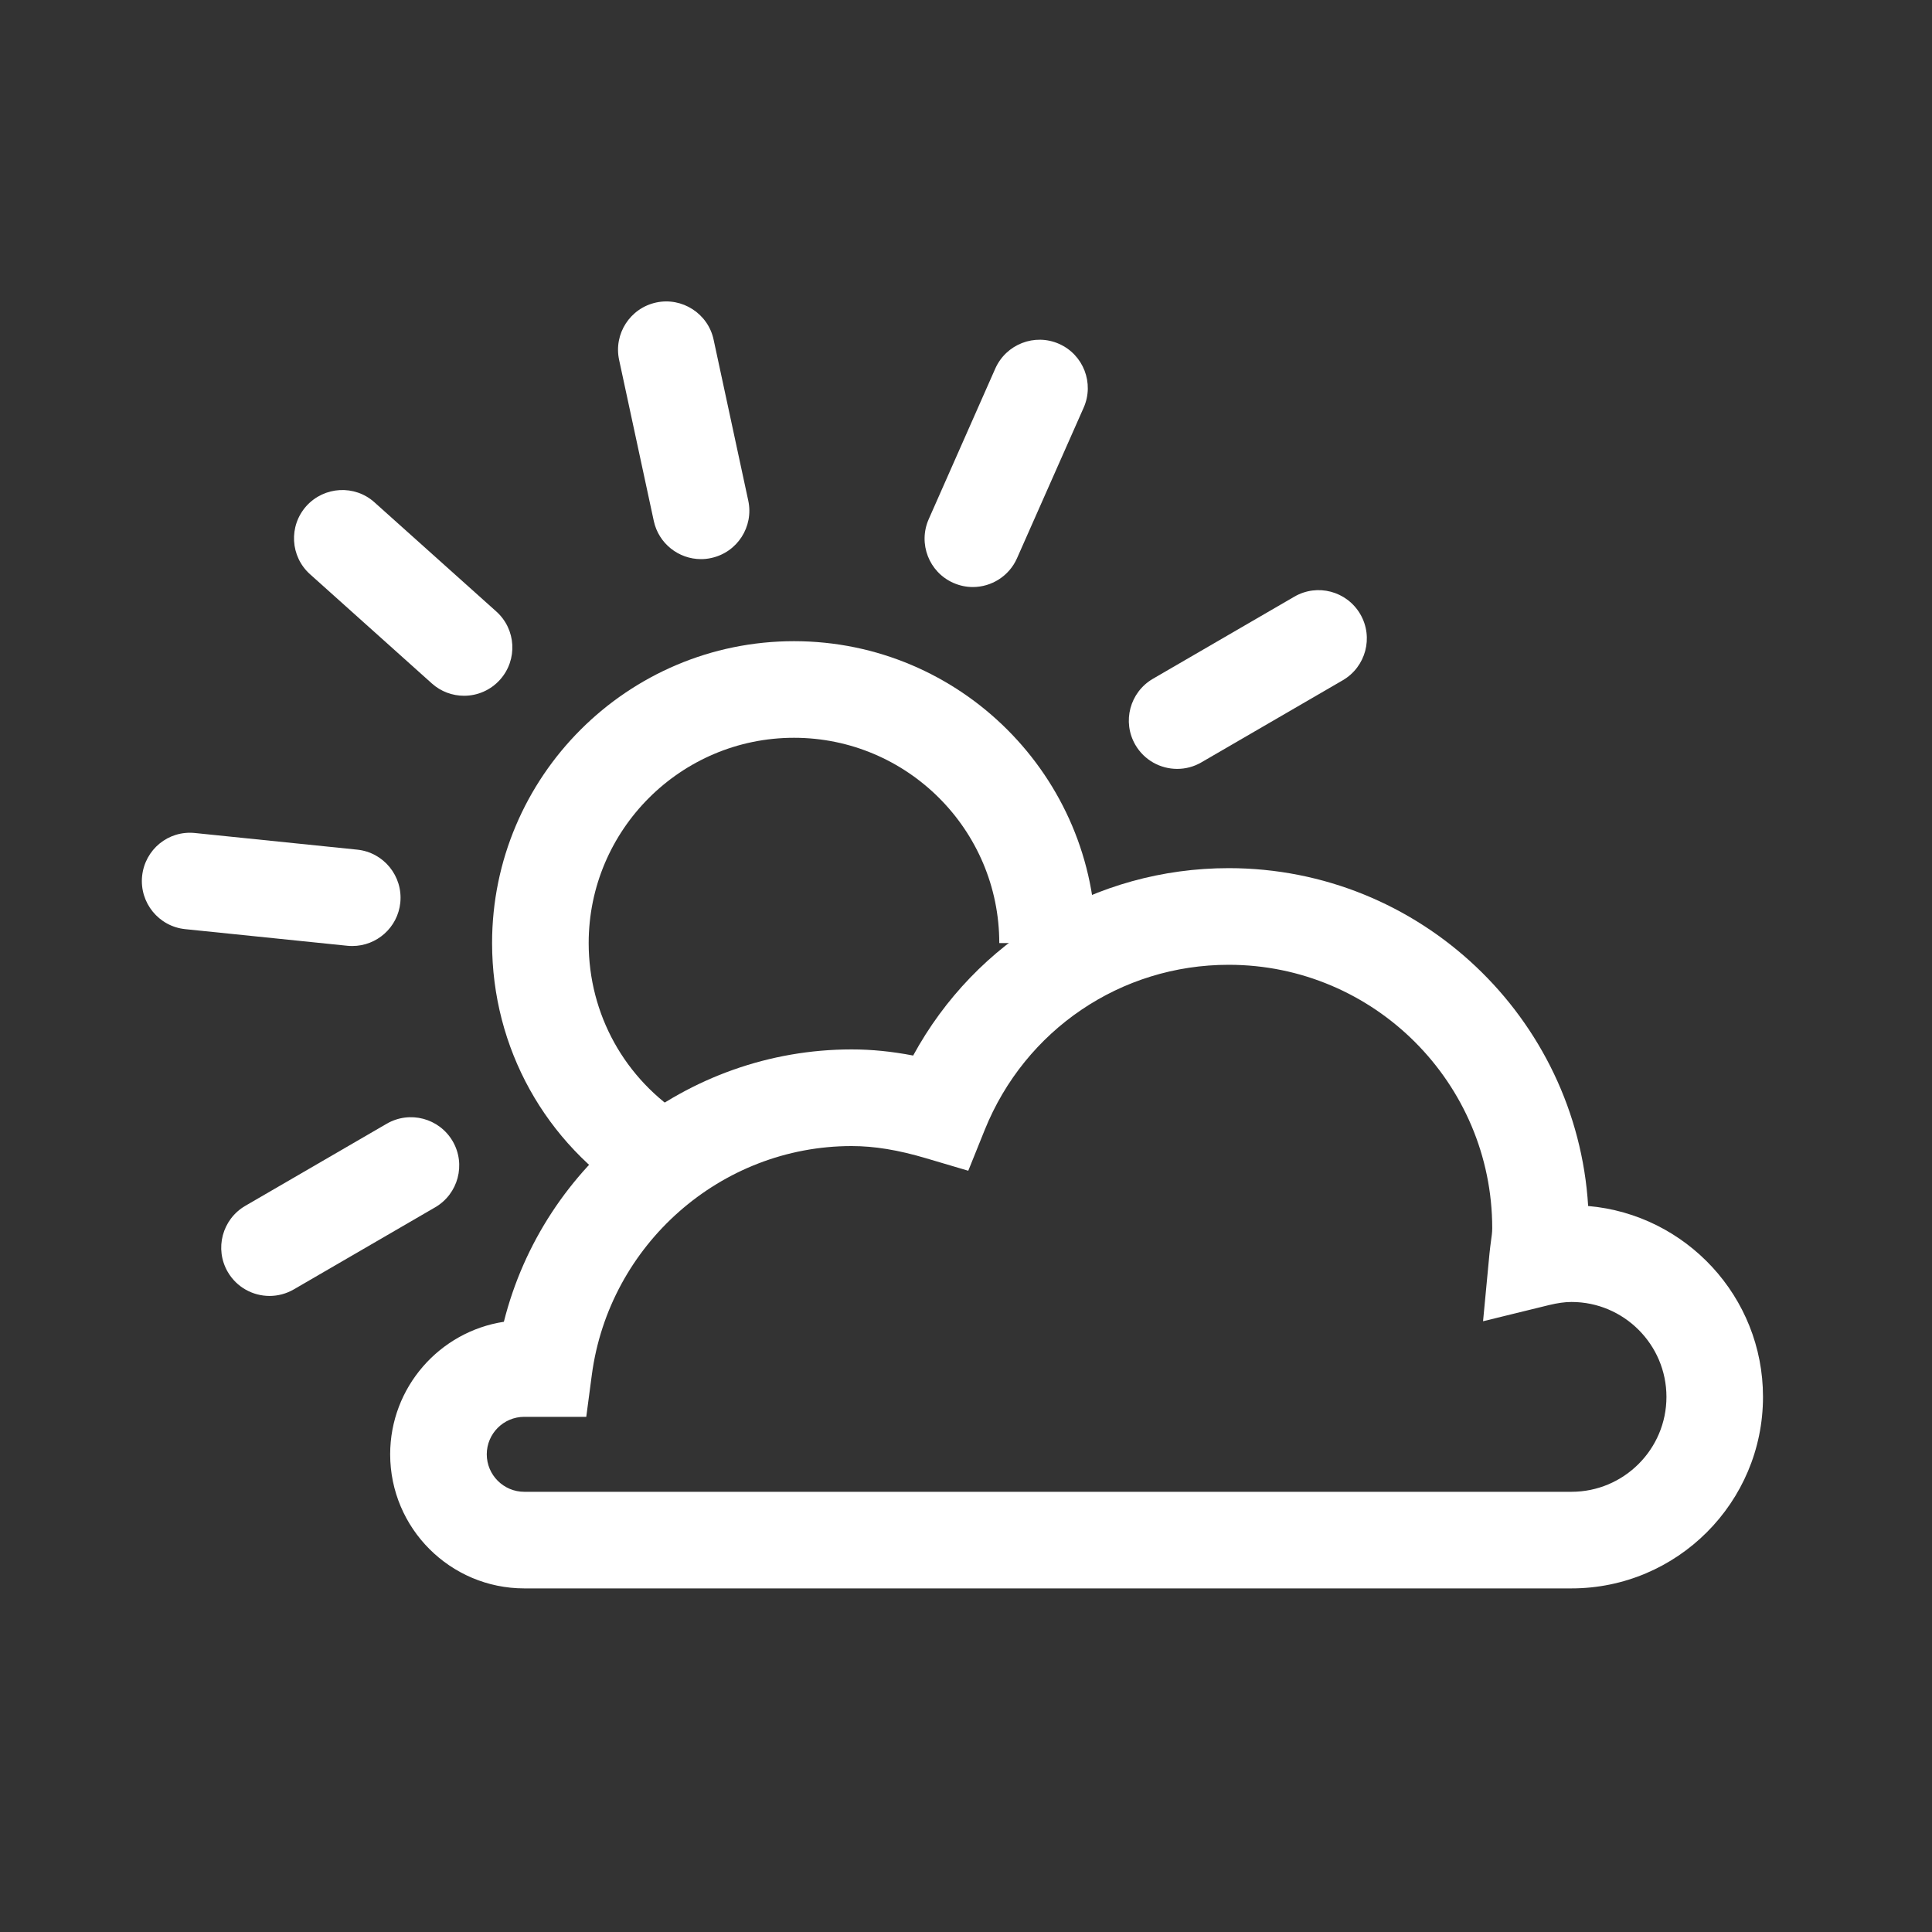 <?xml version="1.0" encoding="iso-8859-1"?>
<!-- Generator: Adobe Illustrator 17.0.0, SVG Export Plug-In . SVG Version: 6.00 Build 0)  -->
<!DOCTYPE svg PUBLIC "-//W3C//DTD SVG 1.1//EN" "http://www.w3.org/Graphics/SVG/1.1/DTD/svg11.dtd">
<svg version="1.1" xmlns="http://www.w3.org/2000/svg" xmlns:xlink="http://www.w3.org/1999/xlink" x="0px" y="0px" width="40px"
	 height="40px" viewBox="0 0 40 40" style="enable-background:new 0 0 40 40;" xml:space="preserve">
<rect x="0" y="0" width="40" height="40" fill="#333333" stroke="none"/>
<g id="Rectangle_11_copy_5_1_" style="enable-background:new    ;">
</g>
<g id="Sanctuaries_xA0_Image_1_">
</g>
<g id="Charting_xA0_Image_1_">
</g>
<g id="marine__x26__aviation_xA0_Image_1_">
</g>
<g id="Research_xA0_Image_1_">
</g>
<g id="Satelittes_xA0_Image_1_">
</g>
<g id="fisheries_xA0_Image_1_">
</g>
<g id="oceans_and_coasts_xA0_Image_1_">
</g>
<g id="Climate_xA0_Image_1_">
</g>
<g id="weather_xA0_Image_1_">
	<g id="XMLID_2891_">
		<g id="XMLID_2904_">
			<path style="fill:#FFFFFF;" d="M13.126,24.825c-1.84-1.152-2.938-3.133-2.938-5.3c0-3.447,2.804-6.25,6.251-6.25
				c3.446,0,6.25,2.804,6.25,6.25h-2c0-2.344-1.906-4.25-4.25-4.25s-4.251,1.907-4.251,4.25c0,1.474,0.747,2.821,1.998,3.605
				L13.126,24.825z"/>
		</g>
		<g id="XMLID_2893_">
			<g id="XMLID_2903_">
				<path style="fill:#FFFFFF;" d="M5.581,26.831c-0.345,0-0.68-0.178-0.866-0.498c-0.277-0.478-0.114-1.089,0.363-1.367l2.928-1.7
					c0.477-0.277,1.088-0.116,1.367,0.363c0.277,0.478,0.114,1.089-0.363,1.367l-2.928,1.7C5.924,26.787,5.752,26.831,5.581,26.831z
					"/>
			</g>
			<g id="XMLID_2902_">
				<path style="fill:#FFFFFF;" d="M7.294,19.586c-0.034,0-0.068-0.001-0.104-0.005l-3.355-0.344
					c-0.549-0.056-0.948-0.547-0.893-1.097c0.057-0.549,0.54-0.952,1.098-0.893l3.355,0.344c0.549,0.056,0.948,0.547,0.893,1.097
					C8.235,19.203,7.801,19.586,7.294,19.586z"/>
			</g>
			<g id="XMLID_2899_">
				<path style="fill:#FFFFFF;" d="M14.513,11.576c-0.461,0-0.876-0.321-0.977-0.79l-0.718-3.335
					c-0.116-0.54,0.228-1.072,0.768-1.188c0.536-0.115,1.072,0.228,1.188,0.767l0.718,3.335c0.116,0.54-0.228,1.072-0.768,1.188
					C14.653,11.569,14.582,11.576,14.513,11.576z"/>
			</g>
			<g id="XMLID_2898_">
				<path style="fill:#FFFFFF;" d="M9.608,14.405c-0.238,0-0.477-0.084-0.667-0.255L6.42,11.89c-0.412-0.368-0.446-1-0.078-1.412
					c0.371-0.411,1.003-0.446,1.412-0.077l2.521,2.259c0.412,0.369,0.446,1,0.078,1.412C10.155,14.292,9.883,14.405,9.608,14.405z"
					/>
			</g>
			<g id="XMLID_2897_">
				<path style="fill:#FFFFFF;" d="M20.141,12.154c-0.135,0-0.271-0.028-0.403-0.086c-0.505-0.223-0.733-0.814-0.51-1.319
					l1.379-3.12c0.225-0.504,0.816-0.733,1.319-0.51c0.505,0.223,0.733,0.814,0.511,1.319l-1.381,3.12
					C20.891,11.931,20.524,12.154,20.141,12.154z"/>
			</g>
			<g id="XMLID_2896_">
				<path style="fill:#FFFFFF;" d="M24.372,15.919c-0.345,0-0.68-0.178-0.866-0.498c-0.277-0.478-0.114-1.089,0.363-1.367l2.928-1.7
					c0.477-0.278,1.088-0.116,1.367,0.363c0.277,0.478,0.114,1.089-0.363,1.367l-2.928,1.7
					C24.715,15.876,24.543,15.919,24.372,15.919z"/>
			</g>
		</g>
		<g id="XMLID_2892_">
			<path style="fill:#FFFFFF;" d="M32.536,32.886H10.854c-1.531,0-2.776-1.245-2.776-2.776c0-1.387,1.022-2.54,2.354-2.744
				c0.821-3.268,3.78-5.639,7.201-5.639c0.415,0,0.832,0.042,1.273,0.127c1.297-2.383,3.775-3.88,6.533-3.88
				c3.957,0,7.203,3.098,7.442,6.995c2.025,0.175,3.62,1.88,3.62,3.95C36.502,31.107,34.723,32.886,32.536,32.886z M10.854,29.334
				c-0.428,0-0.776,0.348-0.776,0.776s0.349,0.776,0.776,0.776h21.682c1.084,0,1.966-0.882,1.966-1.965s-0.882-1.965-1.966-1.965
				c-0.138,0-0.286,0.021-0.465,0.064l-1.366,0.335l0.133-1.401c0.008-0.086,0.02-0.172,0.031-0.258
				c0.012-0.088,0.026-0.175,0.026-0.266c0-3.008-2.447-5.455-5.456-5.455c-2.231,0-4.215,1.343-5.052,3.42l-0.34,0.844
				l-0.872-0.258c-0.583-0.173-1.073-0.253-1.543-0.253c-2.707,0-5.02,2.037-5.379,4.738l-0.115,0.868H10.854z"/>
		</g>
	</g>
</g>
<g id="RULES_1_">
</g>
</svg>
